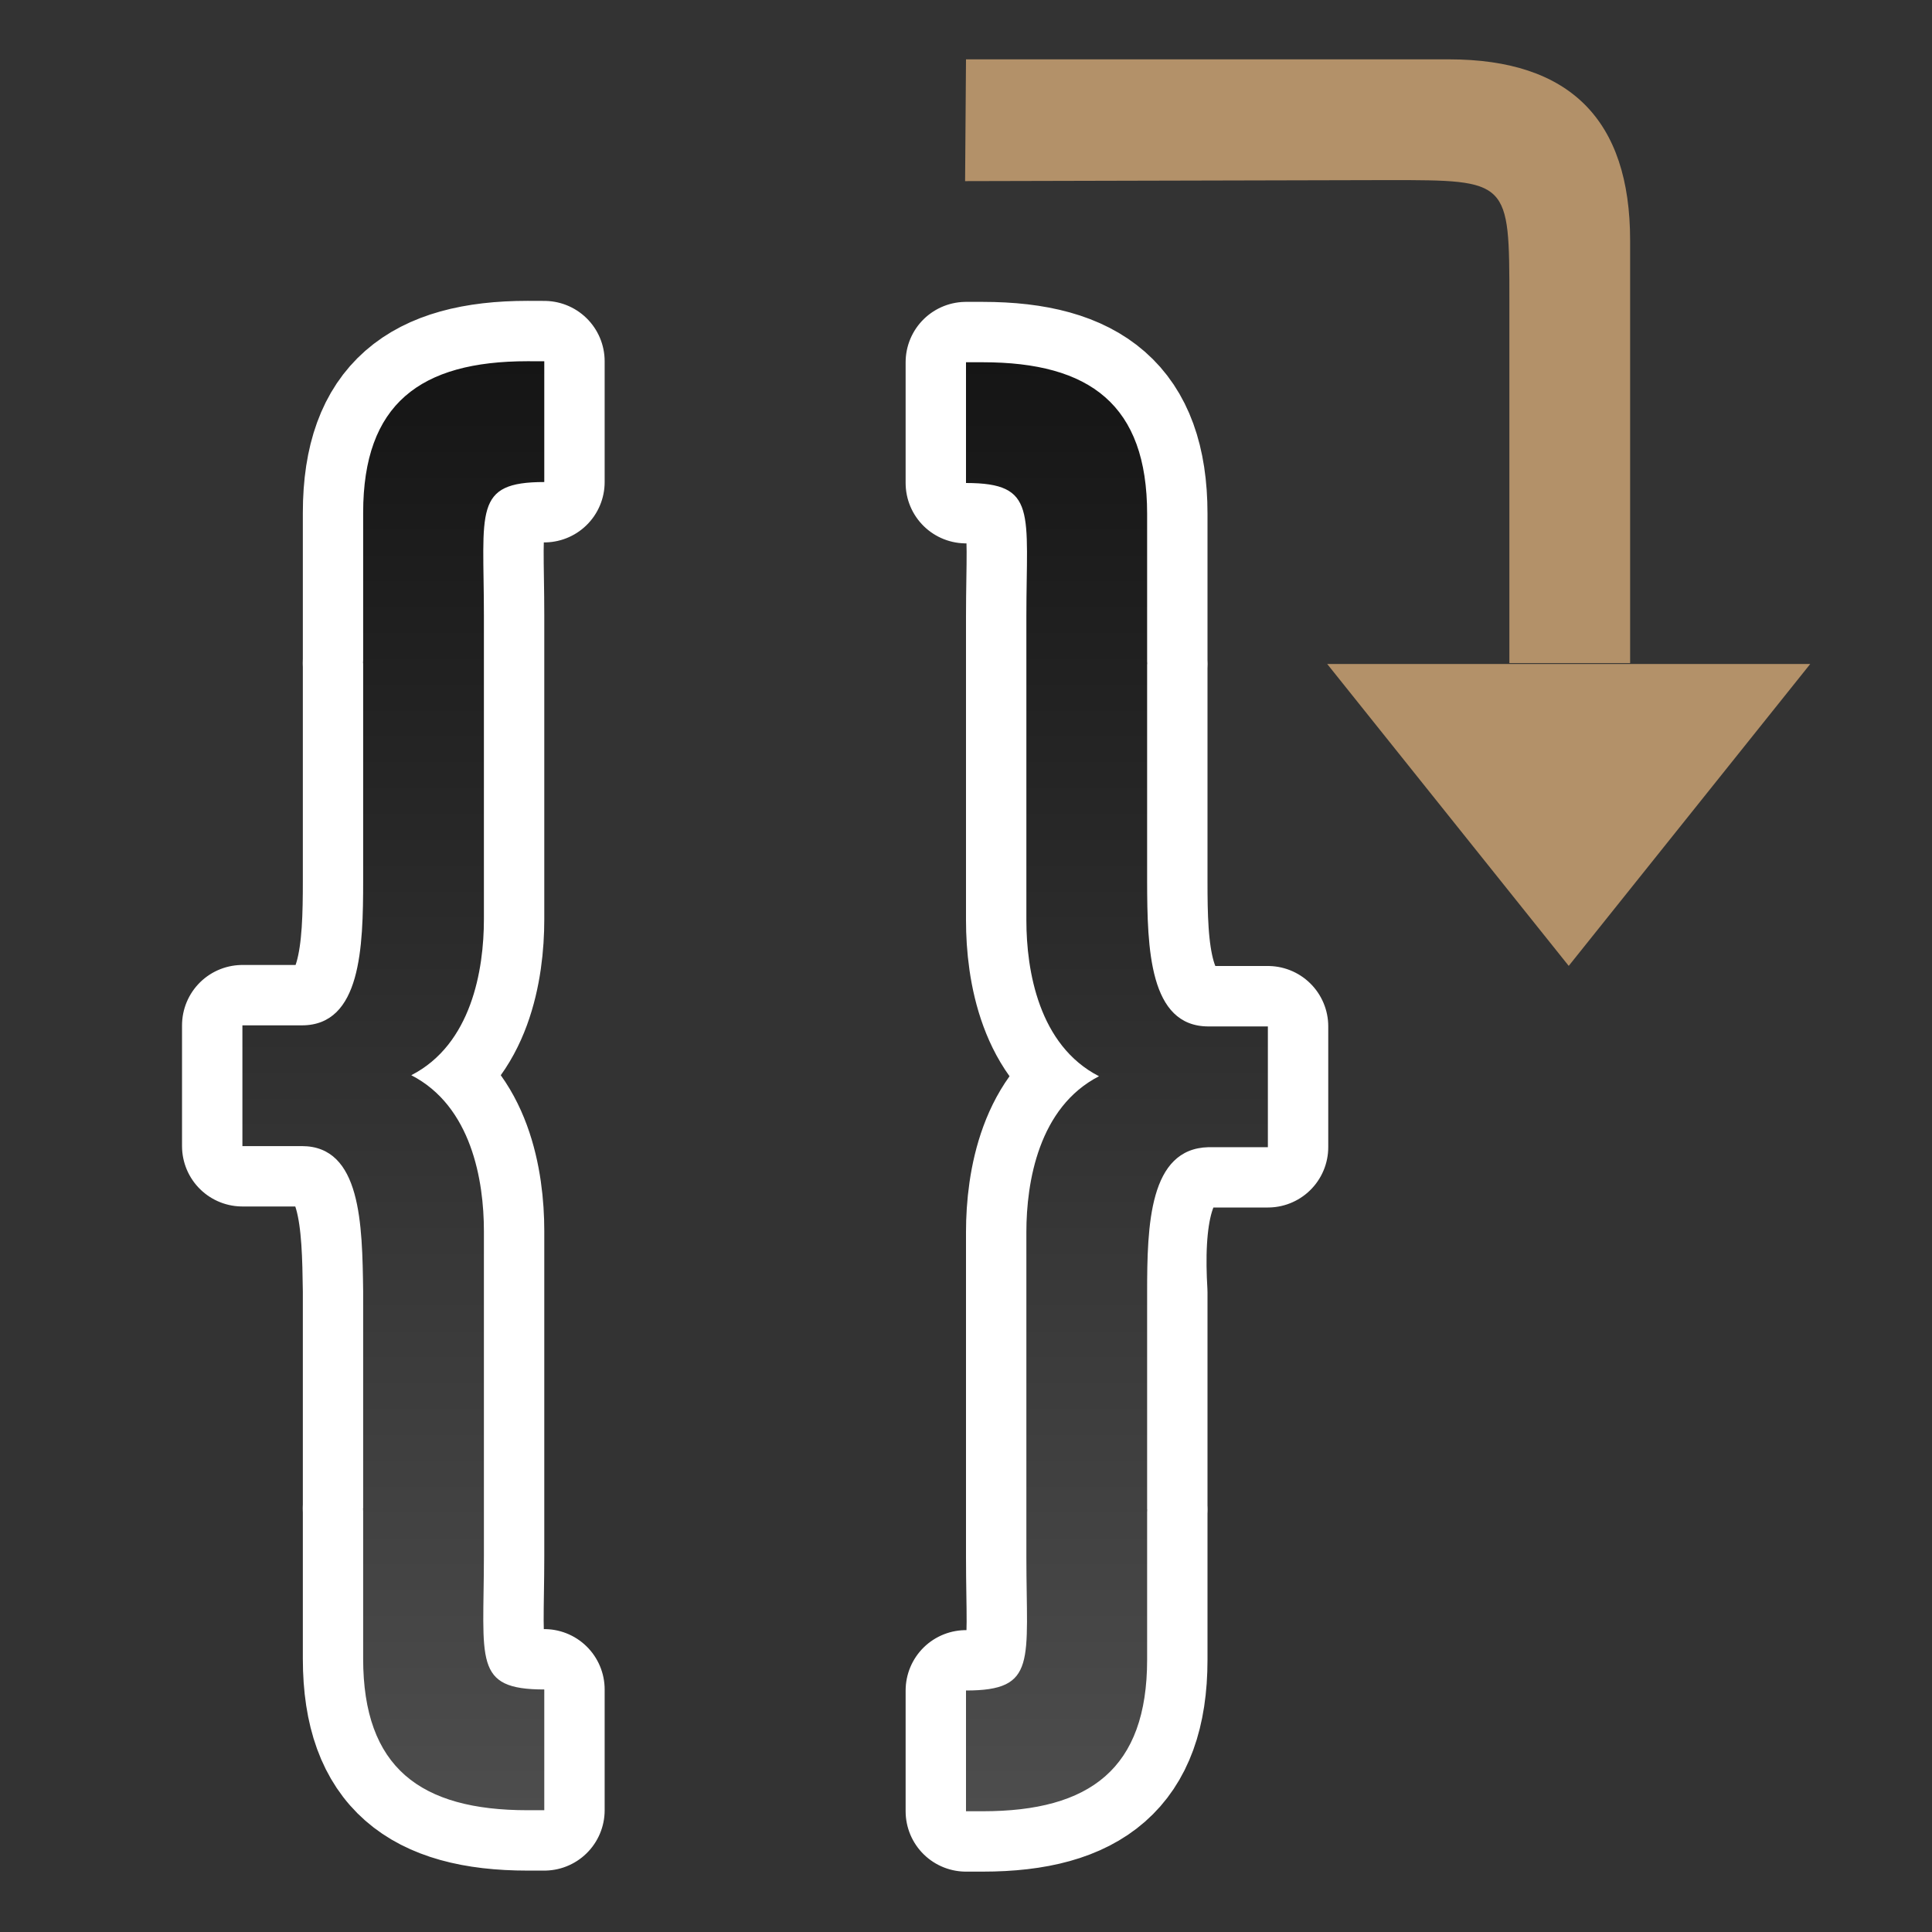 <svg xmlns="http://www.w3.org/2000/svg" xmlns:xlink="http://www.w3.org/1999/xlink" viewBox="0 0 32 32"><rect x="0" y="0" width="32" height="32" fill="#333333" stroke="none"/><defs><linearGradient xlink:href="#a" id="b" x1="17" y1="4" x2="17" y2="28" gradientUnits="userSpaceOnUse" gradientTransform="translate(.015 1.983)"/><linearGradient id="a"><stop style="stop-color:#151515;stop-opacity:1" offset="0"/><stop style="stop-color:#4d4d4d;stop-opacity:1" offset="1"/></linearGradient></defs><path style="opacity:1;fill:#000;stroke:#fff;stroke-width:2;stroke-linejoin:round;stroke-miterlimit:4;stroke-dasharray:none" d="M8.738 5.983c-1.777 0-2.722.706-2.722 2.51v2.441l-.002.05h.002v3.595c0 1.114-.035 2.404-1.016 2.404h-.985v2H5c.982 0 1 1.29 1.016 2.404v3.596h-.002l.002.049v2.441c0 1.804.945 2.51 2.722 2.51h.277v-2c-1.184 0-1-.478-1-2.21v-5.384c0-.83-.204-2.067-1.203-2.58.999-.512 1.203-1.75 1.203-2.582v-5.033c0-1.733-.184-2.21 1-2.21v-2zM16.277 6C18.054 6 19 6.706 19 8.51v2.441l.002.049H19v3.596c0 1.114.036 2.344 1.015 2.404H21v2h-.985c-.981 0-1.081 1.292-1.015 2.404V25h.002l-.002.049v2.441c0 1.804-.946 2.51-2.723 2.51H16v-2c1.185 0 1-.478 1-2.21v-5.384c0-.83.205-2.067 1.203-2.58-.998-.513-1.203-1.75-1.203-2.582v-5.033C17 8.478 17.185 8 16 8V6z"/><path style="fill:url(#b);fill-opacity:1" d="M8.738 5.983c-1.777 0-2.723.706-2.723 2.51v2.441l-.002.05h.002v3.595c0 1.114-.034 2.404-1.015 2.404h-.985v2H5c.981 0 1 1.29 1.015 2.404v3.596h-.002l.002.049v2.441c0 1.804.946 2.51 2.723 2.51h.277v-2c-1.184 0-1-.478-1-2.21v-5.384c0-.83-.204-2.067-1.203-2.58.999-.512 1.203-1.75 1.203-2.582v-5.033c0-1.733-.184-2.21 1-2.21v-2zM16 6v2c1.185 0 1 .478 1 2.21v5.034c0 .831.205 2.07 1.203 2.582-.998.513-1.203 1.75-1.203 2.58v5.383c0 1.733.185 2.211-1 2.211v2h.277C18.054 30 19 29.294 19 27.49V25.05l.002-.049H19v-3.596c0-1.114.034-2.38 1.016-2.404H21v-2h-.984c-.982 0-1.014-1.29-1.016-2.404V11h.002L19 10.951V8.51C19 6.706 18.054 6 16.277 6z"/><path style="fill:#B39169;fill-opacity:1;stroke:none;stroke-width:1px;stroke-linecap:butt;stroke-linejoin:miter;stroke-opacity:1" d="m25.983 15.998 4-5h-8zM27 10.983v-7c0-2-1-3-3-3h-8L15.985 3 23 2.983c2 0 2 0 2 2v6z"/></svg>